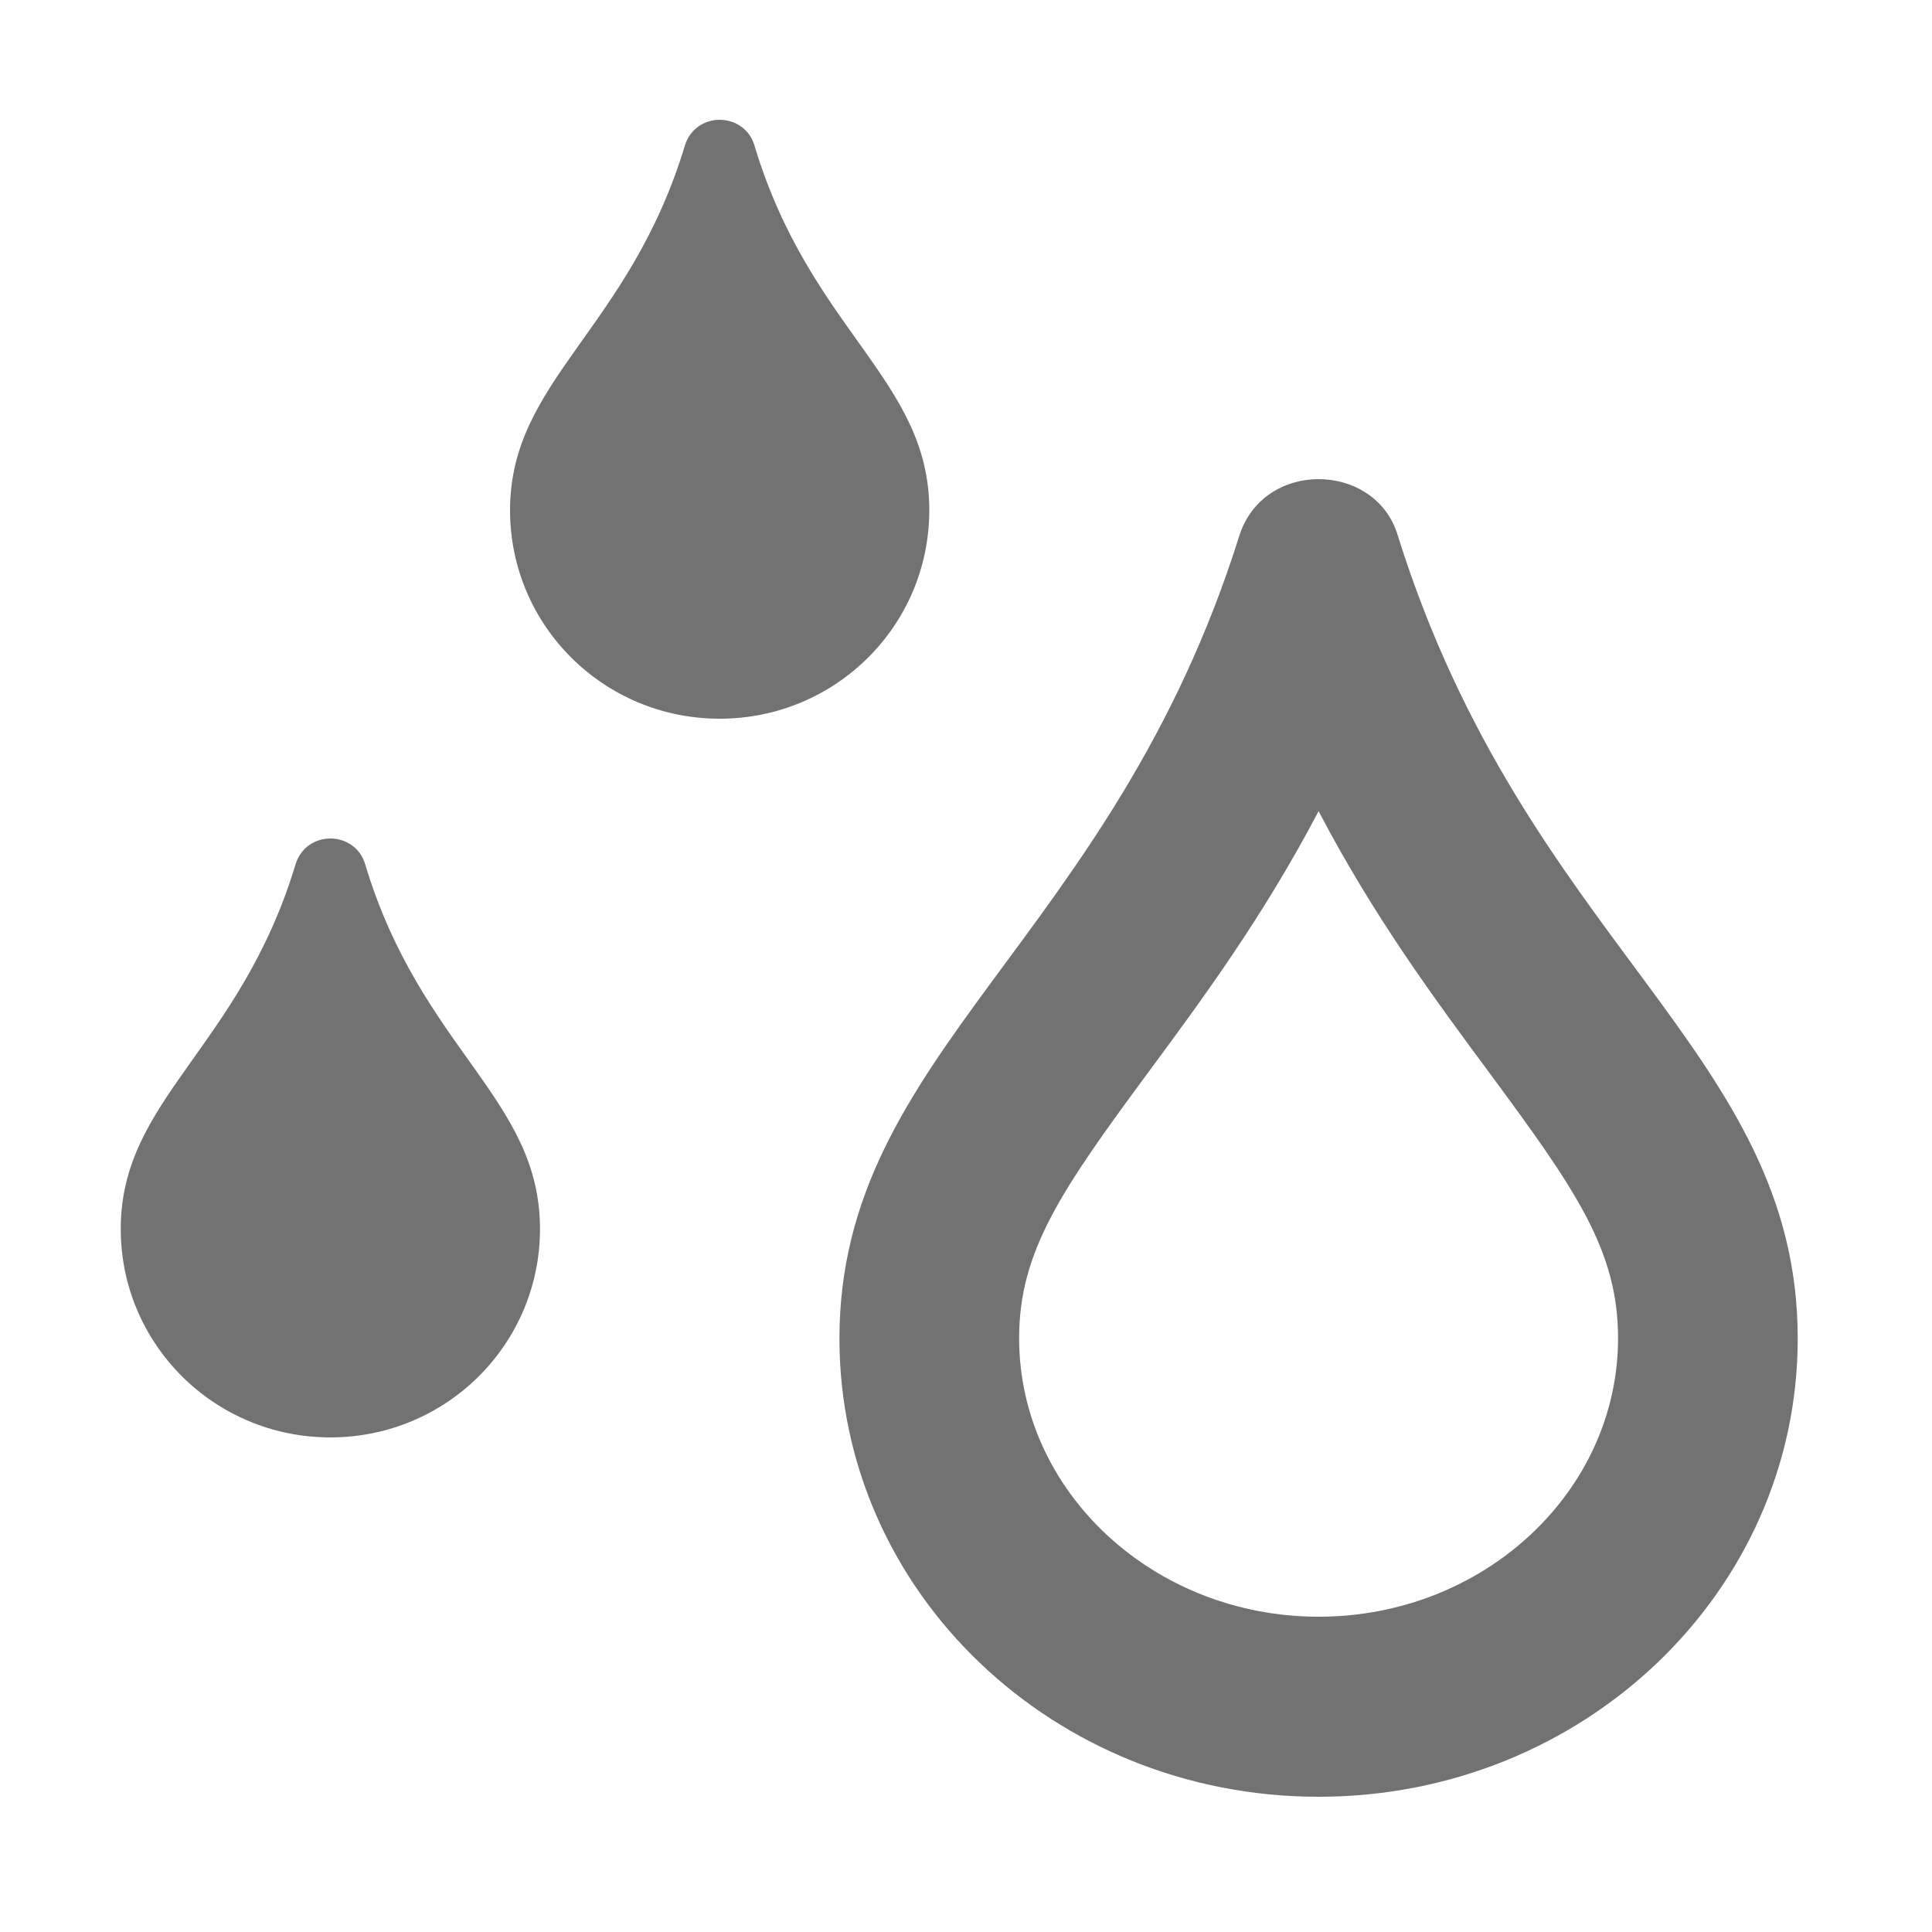 ﻿<?xml version='1.0' encoding='UTF-8'?>
<svg viewBox="-2 0 32 32" xmlns="http://www.w3.org/2000/svg">
  <g transform="matrix(0.062, 0, 0, 0.062, 0, 0)">
    <path d="M320, 216.7C334.8, 245 351.2, 267.1 365.4, 286.3C388.7, 317.8 400, 334 400, 357.5C400, 398.5 364.1, 431.9 320, 431.9C275.9, 431.9 240, 398.5 240, 357.5C240, 334.2 251.3, 317.9 274.7, 286.2C288.9, 267 305.2, 244.9 320, 216.7M160, 32C156.1, 32 152.1, 34.3 150.7, 38.9C135.8, 88.2 104, 101.6 104, 136.3C104, 167.1 129, 192 160, 192C191, 192 216, 167.1 216, 136.3C216, 101.4 184.2, 88.4 169.3, 38.9C168, 34.4 164, 32 160, 32zM320, 128C311, 128 302, 133 298.8, 143.2C264.7, 251.6 192, 281.1 192, 357.6C192, 425.3 249.2, 480 320, 480C390.8, 480 448, 425.2 448, 357.6C448, 280.8 375.4, 252.2 341.2, 143.2C338.3, 133.2 329.2, 128 320, 128zM56, 224C52.1, 224 48.1, 226.3 46.7, 230.9C31.8, 280.2 0, 293.6 0, 328.3C0, 359.1 25, 384 56, 384C87, 384 112, 359.1 112, 328.3C112, 293.4 80.2, 280.4 65.3, 230.9C64, 226.4 60, 224 56, 224z" fill="#727272" fill-opacity="1" class="Black" />
  </g>
</svg>